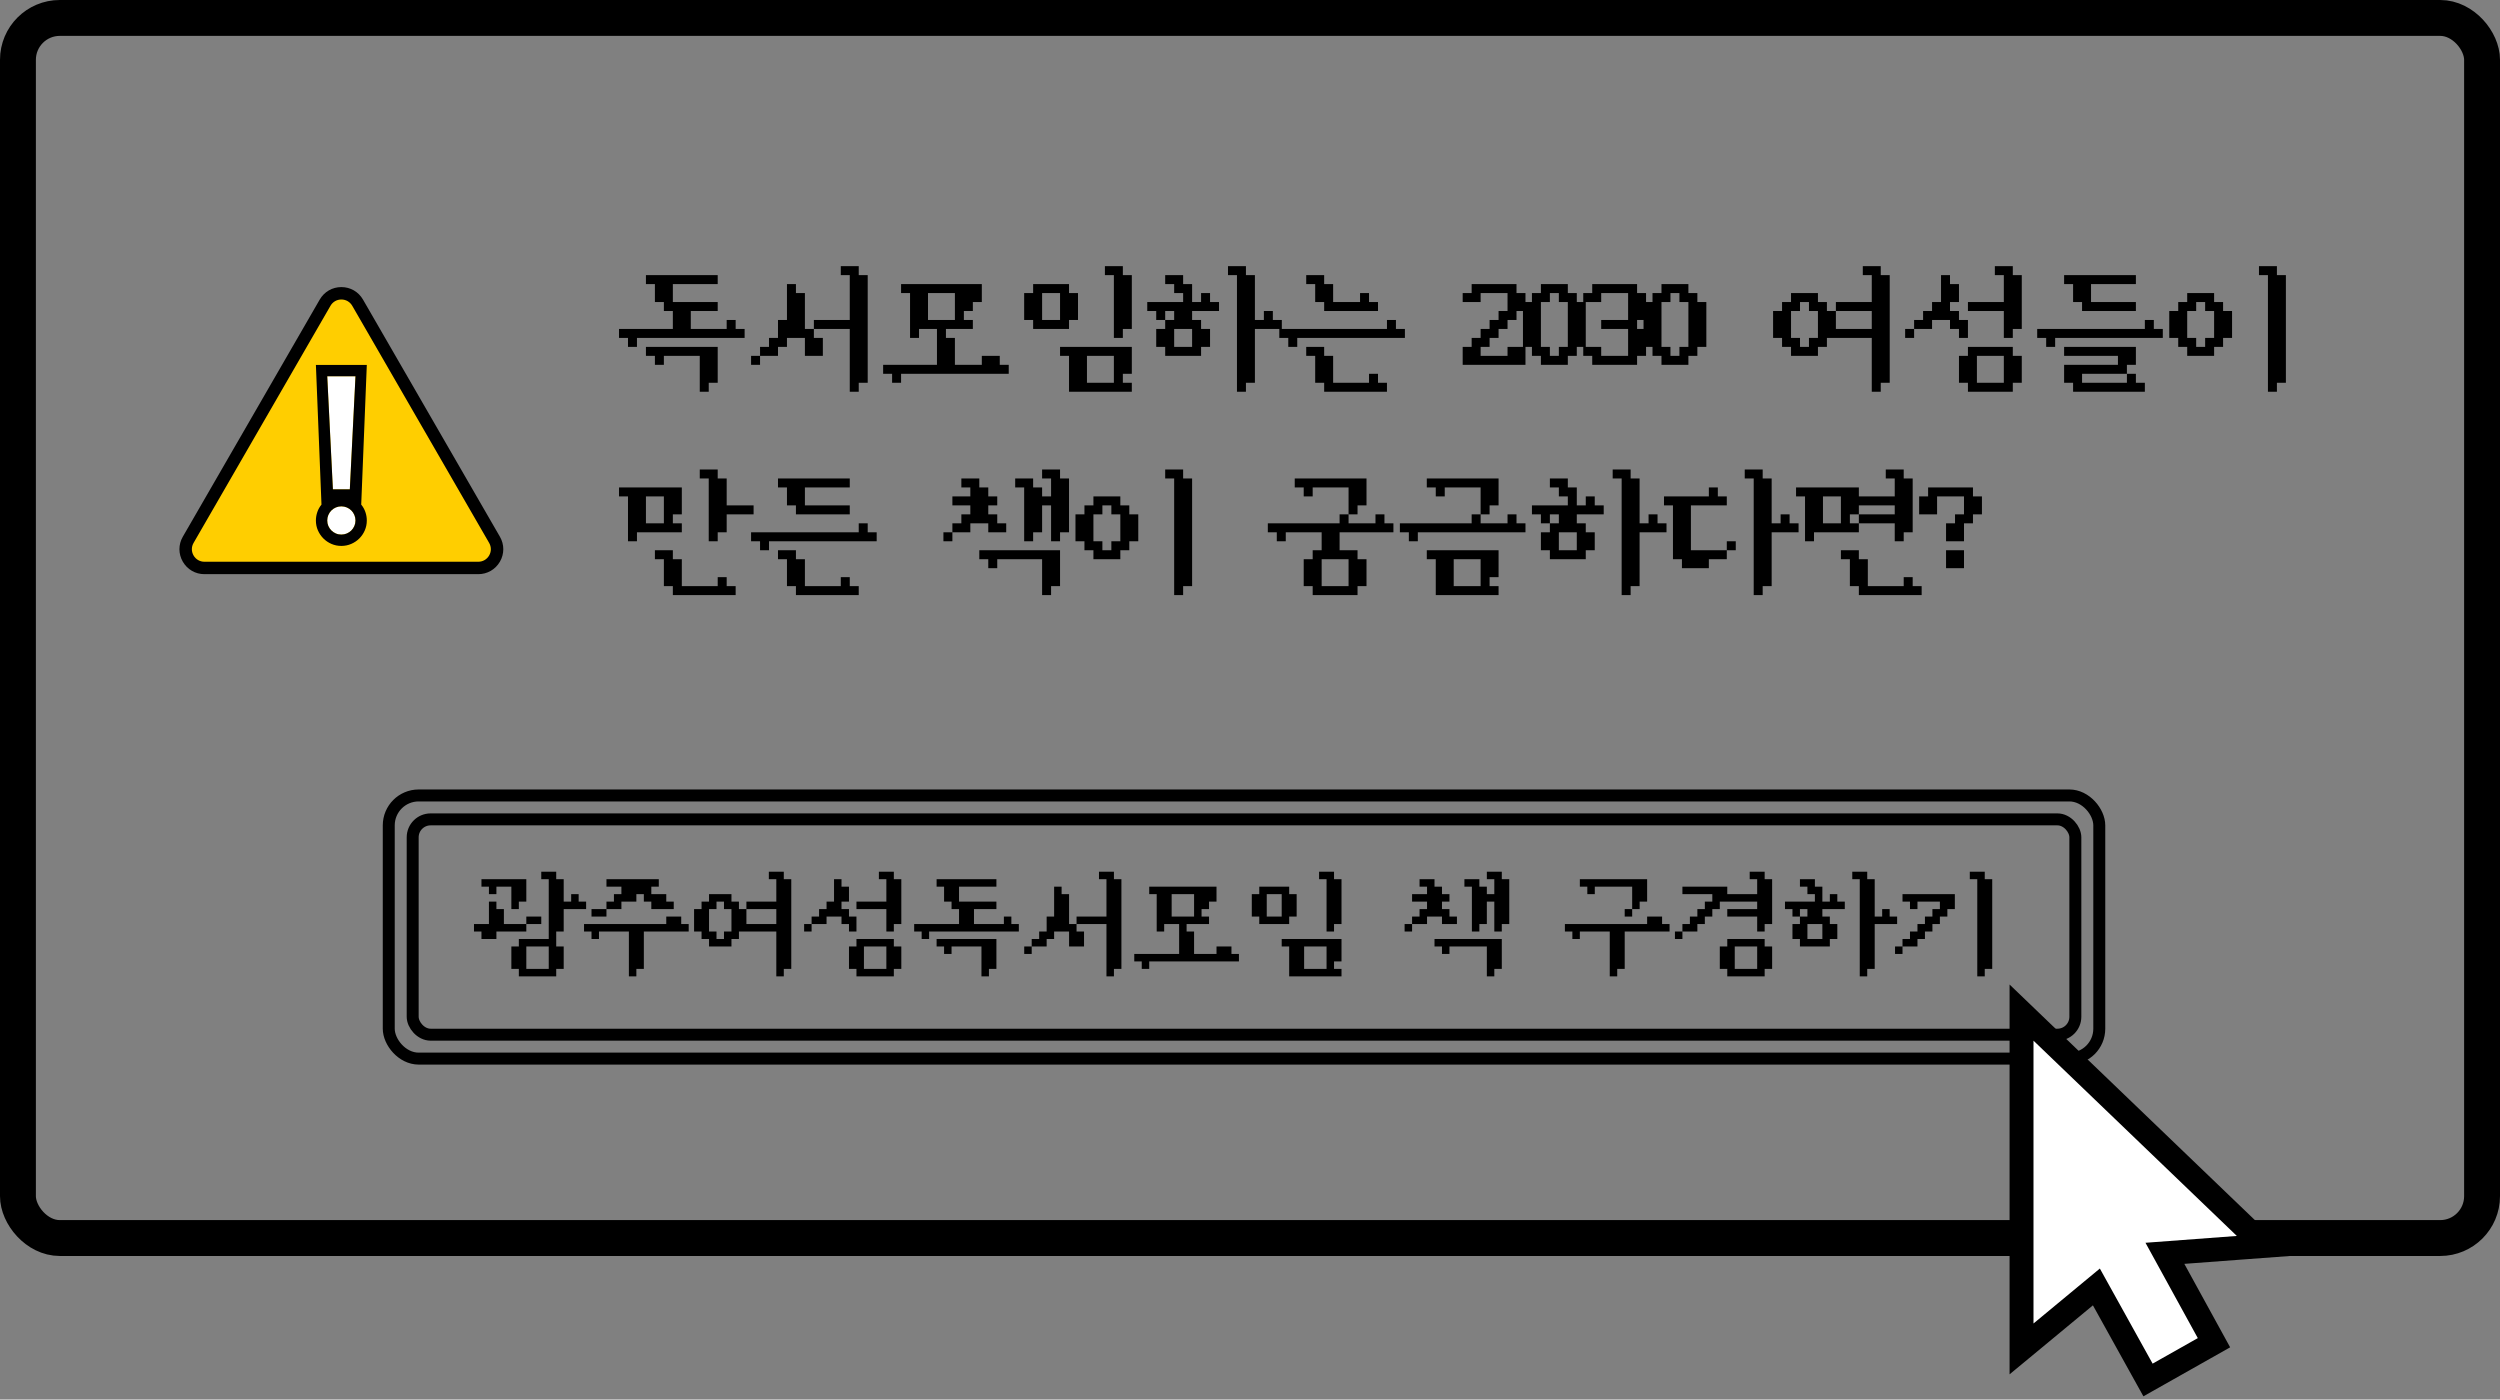 <svg width="209" height="117" viewBox="0 0 209 117" fill="none" xmlns="http://www.w3.org/2000/svg">
<rect x="0" y="0" width="209" height="117" fill="#808080" stroke="none"/>
<path d="M62.25 28.25H53.25V29H52.5V28.25H51.75V27.5H56.25V26H55.5V25.25H54.75V23.75H54V23H60V23.75H56.25V25.25H60V26H57.75V27.5H60.75V26.75H61.5V27.5H62.25V28.25ZM59.25 32V32.75H58.5V29.75H55.5V30.5H54.75V29.75H54V29H60V32H59.25ZM71.79 32V32.75H71.04V27.5H68.04V28.25H68.79V29.75H67.29V28.25H65.79V29H65.04V29.75H63.54V30.5H62.79V29.75H63.54V29H64.29V28.25H65.04V26.75H65.79V23.75H66.54V24.5H67.29V27.5H68.04V26.75H71.04V23H70.29V22.25H71.79V23H72.54V32H71.79ZM84.33 31.25H75.33V32H74.58V31.25H73.83V30.5H78.33V27.5H76.83V28.25H76.08V24.5H75.33V23.75H82.08V25.25H81.33V26H80.58V26.75H81.33V27.5H79.08V28.25H79.83V30.5H82.08V29.75H83.58V30.5H84.33V31.25ZM77.58 26.75H79.83V26V25.25V24.5H77.58V25.25V26.75ZM94.62 32.75H89.37V29.75H88.62V29H94.62V31.25H93.87V32H94.62V32.75ZM90.87 32H93.12V31.25V30.5V29.75H90.87V30.5V32ZM93.87 27.5V28.25H93.12V23H92.37V22.25H93.87V23H94.62V27.5H93.87ZM86.37 26.75H85.62V24.5H86.37V23.75H89.37V24.5H90.12V26.75H89.37V27.5H86.37V26.75ZM87.12 26.75H88.62V26V25.25V24.5H87.12V25.25V26.75ZM107.16 27.5H104.91V32H104.16V32.75H103.41V23H102.66V22.25H104.16V23H104.91V26.75H105.66V26H106.41V26.75H107.16V27.5ZM101.91 26H99.66V26.75H100.41V27.5H101.16V29H100.41V29.75H97.41V29H96.66V27.5H97.41V26.75H96.66V26H95.91V25.25H98.91V24.5H98.16V23.75H97.41V23H98.91V23.75H99.66V25.25H100.41V24.5H101.16V25.25H101.91V26ZM98.16 29H99.66V28.25V27.5H98.16V29ZM97.41 26.75H98.16V26H97.41V26.75ZM115.95 32.75H110.7V32H109.95V29.75H109.2V29H110.7V29.75H111.45V32H114.45V31.25H115.2V32H115.95V32.75ZM117.45 28.25H108.45V29H107.7V28.25H106.95V27.5H115.95V26.75H116.7V27.5H117.45V28.25ZM115.2 26H110.7V25.25H109.95V23.75H109.2V23H110.7V23.75H111.45V25.25H113.7V24.5H114.45V25.25H115.2V26ZM122.28 29H123.03V28.25H123.78V27.5H124.53V26.75H125.28V26H126.03V24.5H123.78V25.25H122.28V24.5H123.03V23.75H126.78V24.5H127.53V26H126.78V26.75H126.03V27.5H125.28V28.25H124.53V29H123.78V29.75H126.03V29H127.53V30.5H122.28V29ZM128.82 29.75H128.07V29H127.32V25.25H128.07V24.5H128.82V23.75H131.07V24.5H131.82V25.25H132.57V29H131.82V29.75H131.07V30.5H128.82V29.75ZM129.57 29.75H130.32V29H131.07V25.25H130.32V24.5H129.57V25.25H128.82V29H129.57V29.75ZM133.11 29.75H132.36V29H133.86V29.75H136.11V27.5H133.86V26.75H136.11V24.5H133.86V25.25H132.36V24.5H133.11V23.75H136.86V24.5H137.61V26.75H136.86V27.5H137.61V29.75H136.86V30.5H133.11V29.75ZM138.9 29.75H138.15V29H137.4V25.25H138.15V24.5H138.9V23.75H141.15V24.5H141.9V25.25H142.65V29H141.9V29.75H141.15V30.5H138.9V29.75ZM139.65 29.75H140.4V29H141.15V25.25H140.4V24.5H139.65V25.25H138.9V29H139.65V29.75ZM157.23 32V32.75H156.48V28.25H152.73V29H151.98V29.75H149.73V29H148.98V28.25H148.23V26H148.98V25.25H149.73V24.5H151.98V25.25H152.73V26H153.48V25.25H156.48V23H155.73V22.25H157.23V23H157.98V32H157.23ZM150.48 29H151.23V28.25H151.98V26H151.23V25.25H150.48V26H149.73V28.25H150.48V29ZM153.48 27.5H156.48V26.75V26H153.48V27.5ZM164.52 32H163.77V29.75H164.52V29H168.27V29.75H169.02V32H168.27V32.75H164.52V32ZM165.27 32H167.52V31.25V30.5V29.75H165.27V30.5V32ZM160.02 27.5V28.25H159.27V27.5H160.02ZM160.02 27.5V26.75H160.77V26H161.52V25.25H162.27V23H163.02V23.75H163.77V25.25H163.02V26H163.77V26.75H164.52V28.25H163.77V27.5H163.02V26.75H161.52V27.5H160.02ZM168.27 27.5V28.25H167.52V26H164.52V25.25H167.52V23H166.77V22.25H168.27V23H169.02V27.5H168.27ZM179.31 32.75H173.31V32H172.56V30.5H177.06V29.75H172.56V29H178.56V30.5H177.81V31.25H174.06V32H177.81V31.25H178.56V32H179.31V32.75ZM180.81 28.25H171.81V29H171.06V28.25H170.31V27.5H179.31V26.75H180.06V27.5H180.81V28.25ZM178.56 26H174.06V25.25H173.31V23.75H172.56V23H178.56V23.75H174.81V25.25H178.56V26ZM190.35 32V32.75H189.6V23H188.85V22.25H190.35V23H191.1V32H190.35ZM182.85 29H182.1V28.25H181.35V26H182.1V25.25H182.85V24.5H185.1V25.25H185.85V26H186.6V28.25H185.85V29H185.1V29.75H182.85V29ZM183.6 29H184.35V28.25H185.1V26H184.35V25.25H183.6V26H182.85V28.25H183.6V29ZM61.5 49.75H56.25V49H55.5V46.75H54.75V46H56.25V46.75H57V49H60V48.25H60.75V49H61.5V49.75ZM57 44.5H53.25V45.25H52.5V41.5H51.75V40.75H57V43H56.25V43.75H57V44.5ZM63 43H60.75V44.5H60V45.25H59.25V40H58.5V39.25H60V40H60.75V42.25H63V43ZM54 43.75H55.5V43V42.25V41.5H54V42.25V43.75ZM71.79 49.75H66.54V49H65.79V46.75H65.04V46H66.54V46.75H67.29V49H70.29V48.25H71.04V49H71.79V49.75ZM73.29 45.25H64.29V46H63.54V45.25H62.79V44.5H71.79V43.75H72.54V44.5H73.29V45.25ZM71.04 43H66.54V42.25H65.79V40.75H65.04V40H71.04V40.75H67.29V42.25H71.04V43ZM84.12 44.5H82.62V43.75H81.12V44.5H79.62V45.25H78.87V44.5H79.62V43.75H80.37V43H81.12V42.25H79.62V41.5H81.12V40.75H80.37V40H81.87V40.75H82.62V41.5H83.37V42.25H82.62V43H83.37V43.75H84.12V44.5ZM87.87 49V49.75H87.12V46.75H83.37V47.5H82.62V46.75H81.87V46H88.62V49H87.87ZM86.37 44.5V45.25H85.62V40.75H84.87V40H86.37V40.75H87.12V41.5H87.87V40H87.12V39.25H88.62V40H89.37V44.5H88.62V45.25H87.87V42.25H87.12V44.5H86.37ZM98.91 49V49.75H98.16V40H97.41V39.25H98.91V40H99.66V49H98.91ZM91.41 46H90.66V45.25H89.91V43H90.66V42.25H91.41V41.5H93.66V42.25H94.41V43H95.16V45.25H94.41V46H93.66V46.75H91.41V46ZM92.16 46H92.91V45.25H93.66V43H92.91V42.25H92.16V43H91.41V45.25H92.16V46ZM116.49 44.5H111.99V46H113.49V46.75H114.24V49H113.49V49.75H109.74V49H108.99V46.75H109.74V46H110.49V44.5H107.49V45.25H106.74V44.5H105.99V43.75H111.99V43H112.74V43.75H114.99V43H115.74V43.75H116.49V44.5ZM110.49 49H112.74V48.25V47.5V46.75H110.49V47.5V49ZM112.74 43V40.75H109.74V41.5H108.99V40.75H108.24V40H114.24V42.25H113.49V43H112.74ZM125.28 49.75H120.03V46.75H119.28V46H125.28V48.25H124.53V49H125.28V49.75ZM127.53 44.5H118.53V45.25H117.78V44.5H117.03V43.75H123.03V43H123.78V43.75H126.03V43H126.78V43.75H127.53V44.5ZM121.53 49H123.78V48.25V47.5V46.75H121.53V47.5V49ZM123.78 43V40.75H120.78V41.5H120.03V40.75H119.28V40H125.28V42.25H124.53V43H123.78ZM139.32 44.5H137.07V49H136.32V49.75H135.57V40H134.82V39.25H136.32V40H137.07V43.75H137.82V43H138.57V43.75H139.32V44.5ZM134.07 43H131.82V43.75H132.57V44.5H133.32V46H132.57V46.75H129.57V46H128.82V44.5H129.57V43.75H128.82V43H128.07V42.25H131.07V41.5H130.32V40.75H129.57V40H131.07V40.75H131.82V42.25H132.57V41.5H133.32V42.25H134.07V43ZM130.32 46H131.82V45.25V44.5H130.32V46ZM129.57 43.75H130.32V43H129.57V43.75ZM145.11 46H144.36V46.75H142.86V47.5H140.61V46.75H139.86V42.25H139.11V41.5H142.86V40.75H143.61V41.5H144.36V42.25H141.36V46H144.36V45.25H145.11V46ZM150.36 44.5H148.11V49H147.36V49.75H146.61V40H145.86V39.25H147.36V40H148.11V43.75H148.86V43H149.61V43.75H150.36V44.5ZM160.65 49.75H155.4V49H154.65V46.75H153.9V46H155.4V46.75H156.15V49H159.15V48.25H159.9V49H160.65V49.75ZM151.65 44.5V45.25H150.9V41.5H150.15V40.75H155.4V41.5H158.4V40H157.65V39.25H159.15V40H159.9V44.5H159.15V45.25H158.4V43.75H155.4V43H154.65V43.75H155.4V44.5H151.65ZM152.4 43.75H153.9V43V42.25V41.5H152.4V42.25V43.75ZM155.4 43H158.4V42.25H155.4V43ZM162.69 46H164.19V47.5H162.69V46ZM162.69 43.75H163.44V43H164.19V41.5H161.94V43H160.44V41.5H161.19V40.75H164.94V41.5H165.69V43H164.94V43.75H164.19V45.25H162.69V43.75Z" fill="black"/>
<rect x="1.5" y="1.5" width="206" height="102" rx="3.5" stroke="black" stroke-width="3"/>
<path d="M41.259 44.514L30.272 25.484C29.91 24.857 29.262 24.482 28.538 24.482C27.814 24.482 27.166 24.857 26.804 25.484L15.816 44.514C15.454 45.141 15.454 45.89 15.816 46.517C16.178 47.143 16.826 47.518 17.55 47.518H39.523C40.248 47.518 40.896 47.143 41.258 46.517C41.621 45.89 41.621 45.141 41.259 44.514Z" fill="#FFCE00"/>
<path d="M27.83 40.909H29.246L29.719 31.455H27.357L27.83 40.909Z" fill="white"/>
<path d="M29.373 42.676C29.266 42.569 29.139 42.484 28.995 42.423C28.851 42.362 28.696 42.331 28.534 42.331C28.372 42.331 28.219 42.361 28.077 42.423C27.934 42.485 27.81 42.569 27.703 42.676C27.595 42.784 27.51 42.91 27.45 43.055C27.387 43.199 27.357 43.353 27.357 43.515C27.357 43.677 27.387 43.831 27.45 43.972C27.51 44.115 27.595 44.239 27.703 44.347C27.81 44.455 27.936 44.539 28.077 44.6C28.22 44.661 28.372 44.693 28.534 44.693C28.696 44.693 28.849 44.662 28.995 44.6C29.139 44.538 29.266 44.455 29.373 44.347C29.481 44.239 29.566 44.114 29.627 43.972C29.687 43.829 29.719 43.677 29.719 43.515C29.719 43.353 29.689 43.2 29.627 43.055C29.564 42.909 29.481 42.782 29.373 42.676Z" fill="white"/>
<path d="M30.198 42.185L30.665 30.507H26.409L26.876 42.185C26.723 42.37 26.606 42.576 26.528 42.807C26.449 43.037 26.409 43.273 26.409 43.514C26.409 43.808 26.464 44.084 26.577 44.34C26.69 44.595 26.842 44.821 27.034 45.014C27.226 45.206 27.452 45.36 27.709 45.471C27.966 45.583 28.24 45.639 28.534 45.639C28.828 45.639 29.104 45.584 29.363 45.471C29.621 45.36 29.848 45.206 30.04 45.014C30.233 44.821 30.386 44.596 30.497 44.34C30.608 44.083 30.665 43.808 30.665 43.514C30.665 43.273 30.626 43.037 30.546 42.807C30.468 42.578 30.352 42.37 30.198 42.185ZM29.626 43.971C29.564 44.114 29.481 44.238 29.373 44.346C29.265 44.453 29.139 44.538 28.995 44.599C28.85 44.66 28.696 44.691 28.534 44.691C28.372 44.691 28.219 44.661 28.077 44.599C27.934 44.537 27.81 44.453 27.702 44.346C27.595 44.238 27.51 44.113 27.449 43.971C27.387 43.828 27.357 43.676 27.357 43.514C27.357 43.352 27.387 43.199 27.449 43.053C27.51 42.909 27.595 42.783 27.702 42.675C27.81 42.567 27.935 42.483 28.077 42.422C28.22 42.361 28.372 42.33 28.534 42.33C28.696 42.33 28.849 42.36 28.995 42.422C29.139 42.484 29.265 42.567 29.373 42.675C29.481 42.783 29.566 42.909 29.626 43.053C29.687 43.198 29.719 43.352 29.719 43.514C29.719 43.676 29.687 43.829 29.626 43.971ZM29.245 40.909H27.83L27.357 31.455H29.719L29.245 40.909Z" fill="black"/>
<path d="M39.984 48H17.09C16.336 48 15.66 47.61 15.283 46.957C14.906 46.304 14.906 45.524 15.283 44.87L26.73 25.043C27.108 24.39 27.784 24 28.538 24C29.292 24 29.968 24.39 30.345 25.043L41.793 44.87C42.17 45.523 42.17 46.303 41.793 46.957C41.414 47.61 40.739 48 39.984 48ZM27.629 25.562L16.182 45.389C15.992 45.717 15.992 46.109 16.182 46.438C16.371 46.766 16.711 46.962 17.09 46.962H39.984C40.364 46.962 40.703 46.766 40.893 46.438C41.083 46.11 41.083 45.718 40.893 45.389L29.447 25.562C29.257 25.234 28.918 25.038 28.538 25.038C28.158 25.038 27.819 25.234 27.629 25.562Z" fill="black"/>
<path d="M45.25 77.25H44V77.875H41.5V78.5H40.25V77.875H39.625V77.25H40.875V75.375H41.5V76H42.125V77.25H44V76.625H45.25V77.25ZM49 76H47.125V77.875H46.5V79.125H47.125V81H46.5V81.625H43.375V81H42.75V79.125H43.375V78.5H45.875V73.5H45.25V72.875H46.5V73.5H47.125V75.375H47.75V74.75H48.375V75.375H49V76ZM44 81H45.875V80.375V79.75V79.125H44V79.75V81ZM43.375 75.375V76H42.75V74.125H41.5V74.75H40.875V74.125H40.25V73.5H44V75.375H43.375ZM57.575 77.875H53.825V81H53.2V81.625H52.575V77.875H50.075V78.5H49.45V77.875H48.825V77.25H55.7V76.625H56.95V77.25H57.575V77.875ZM56.325 76H54.45V75.375H53.825V74.75H53.2V75.375H51.95V76H50.7V76.625H49.45V76H50.7V75.375H51.325V74.75H51.95V74.125H50.7V73.5H55.075V74.125H54.45V74.75H55.7V75.375H56.325V76ZM65.525 81V81.625H64.9V77.875H61.775V78.5H61.15V79.125H59.275V78.5H58.65V77.875H58.025V76H58.65V75.375H59.275V74.75H61.15V75.375H61.775V76H62.4V75.375H64.9V73.5H64.275V72.875H65.525V73.5H66.15V81H65.525ZM59.9 78.5H60.525V77.875H61.15V76H60.525V75.375H59.9V76H59.275V77.875H59.9V78.5ZM62.4 77.25H64.9V76.625V76H62.4V77.25ZM71.6 81H70.975V79.125H71.6V78.5H74.725V79.125H75.35V81H74.725V81.625H71.6V81ZM72.225 81H74.1V80.375V79.75V79.125H72.225V79.75V81ZM67.85 77.25V77.875H67.225V77.25H67.85ZM67.85 77.25V76.625H68.475V76H69.1V75.375H69.725V73.5H70.35V74.125H70.975V75.375H70.35V76H70.975V76.625H71.6V77.875H70.975V77.25H70.35V76.625H69.1V77.25H67.85ZM74.725 77.25V77.875H74.1V76H71.6V75.375H74.1V73.5H73.475V72.875H74.725V73.5H75.35V77.25H74.725ZM85.175 77.875H77.675V78.5H77.05V77.875H76.425V77.25H80.175V76H79.55V75.375H78.925V74.125H78.3V73.5H83.3V74.125H80.175V75.375H83.3V76H81.425V77.25H83.925V76.625H84.55V77.25H85.175V77.875ZM82.675 81V81.625H82.05V79.125H79.55V79.75H78.925V79.125H78.3V78.5H83.3V81H82.675ZM93.125 81V81.625H92.5V77.25H90V77.875H90.625V79.125H89.375V77.875H88.125V78.5H87.5V79.125H86.25V79.75H85.625V79.125H86.25V78.5H86.875V77.875H87.5V76.625H88.125V74.125H88.75V74.75H89.375V77.25H90V76.625H92.5V73.5H91.875V72.875H93.125V73.5H93.75V81H93.125ZM103.575 80.375H96.075V81H95.45V80.375H94.825V79.75H98.575V77.25H97.325V77.875H96.7V74.75H96.075V74.125H101.7V75.375H101.075V76H100.45V76.625H101.075V77.25H99.2V77.875H99.825V79.75H101.7V79.125H102.95V79.75H103.575V80.375ZM97.95 76.625H99.825V76V75.375V74.75H97.95V75.375V76.625ZM112.15 81.625H107.775V79.125H107.15V78.5H112.15V80.375H111.525V81H112.15V81.625ZM109.025 81H110.9V80.375V79.75V79.125H109.025V79.75V81ZM111.525 77.25V77.875H110.9V73.5H110.275V72.875H111.525V73.5H112.15V77.25H111.525ZM105.275 76.625H104.65V74.75H105.275V74.125H107.775V74.75H108.4V76.625H107.775V77.25H105.275V76.625ZM105.9 76.625H107.15V76V75.375V74.75H105.9V75.375V76.625ZM121.8 77.25H120.55V76.625H119.3V77.25H118.05V77.875H117.425V77.25H118.05V76.625H118.675V76H119.3V75.375H118.05V74.75H119.3V74.125H118.675V73.5H119.925V74.125H120.55V74.75H121.175V75.375H120.55V76H121.175V76.625H121.8V77.25ZM124.925 81V81.625H124.3V79.125H121.175V79.75H120.55V79.125H119.925V78.5H125.55V81H124.925ZM123.675 77.25V77.875H123.05V74.125H122.425V73.5H123.675V74.125H124.3V74.75H124.925V73.5H124.3V72.875H125.55V73.5H126.175V77.25H125.55V77.875H124.925V75.375H124.3V77.25H123.675ZM139.575 77.875H135.825V81H135.2V81.625H134.575V77.875H132.075V78.5H131.45V77.875H130.825V77.25H137.7V76.625H138.95V77.25H139.575V77.875ZM136.45 76V76.625H135.825V76H136.45ZM136.45 76V74.125H133.325V74.75H132.7V74.125H132.075V73.5H137.7V75.375H137.075V76H136.45ZM144.4 81H143.775V79.125H144.4V78.5H147.525V79.125H148.15V81H147.525V81.625H144.4V81ZM145.025 81H146.9V80.375V79.75V79.125H145.025V79.75V81ZM140.65 77.875V78.5H140.025V77.875H140.65ZM140.65 77.875V77.25H141.275V76.625H141.9V76H142.525V75.375H143.15V74.75H140.65V74.125H144.4V74.75H146.9V73.5H146.275V72.875H147.525V73.5H148.15V77.25H147.525V77.875H146.9V76.625H144.4V76H146.9V75.375H143.775V76H143.15V76.625H142.525V77.25H141.9V77.875H140.65ZM158.6 77.25H156.725V81H156.1V81.625H155.475V73.5H154.85V72.875H156.1V73.5H156.725V76.625H157.35V76H157.975V76.625H158.6V77.25ZM154.225 76H152.35V76.625H152.975V77.25H153.6V78.5H152.975V79.125H150.475V78.5H149.85V77.25H150.475V76.625H149.85V76H149.225V75.375H151.725V74.75H151.1V74.125H150.475V73.5H151.725V74.125H152.35V75.375H152.975V74.75H153.6V75.375H154.225V76ZM151.1 78.5H152.35V77.875V77.25H151.1V78.5ZM150.475 76.625H151.1V76H150.475V76.625ZM165.925 81V81.625H165.3V73.5H164.675V72.875H165.925V73.5H166.55V81H165.925ZM159.05 79.125V79.75H158.425V79.125H159.05ZM159.05 79.125V78.5H159.675V77.875H160.3V77.25H160.925V76.625H161.55V76H162.175V75.375H160.3V76H159.675V75.375H159.05V74.75H163.425V76H162.8V76.625H162.175V77.25H161.55V77.875H160.925V78.5H160.3V79.125H159.05Z" fill="black"/>
<rect x="32.5" y="66.5" width="143" height="22" rx="2.5" stroke="black"/>
<rect x="34.5" y="68.5" width="139" height="18" rx="1.5" stroke="black"/>
<path d="M170.693 86.279L169 84.653V87V110.643V112.769L170.638 111.414L175.258 107.588L179.084 114.485L179.573 115.366L180.45 114.871L184.228 112.737L185.088 112.251L184.613 111.385L180.986 104.777L187.074 104.322L189.309 104.156L187.693 102.604L170.693 86.279Z" fill="white" stroke="black" stroke-width="2"/>
</svg>

